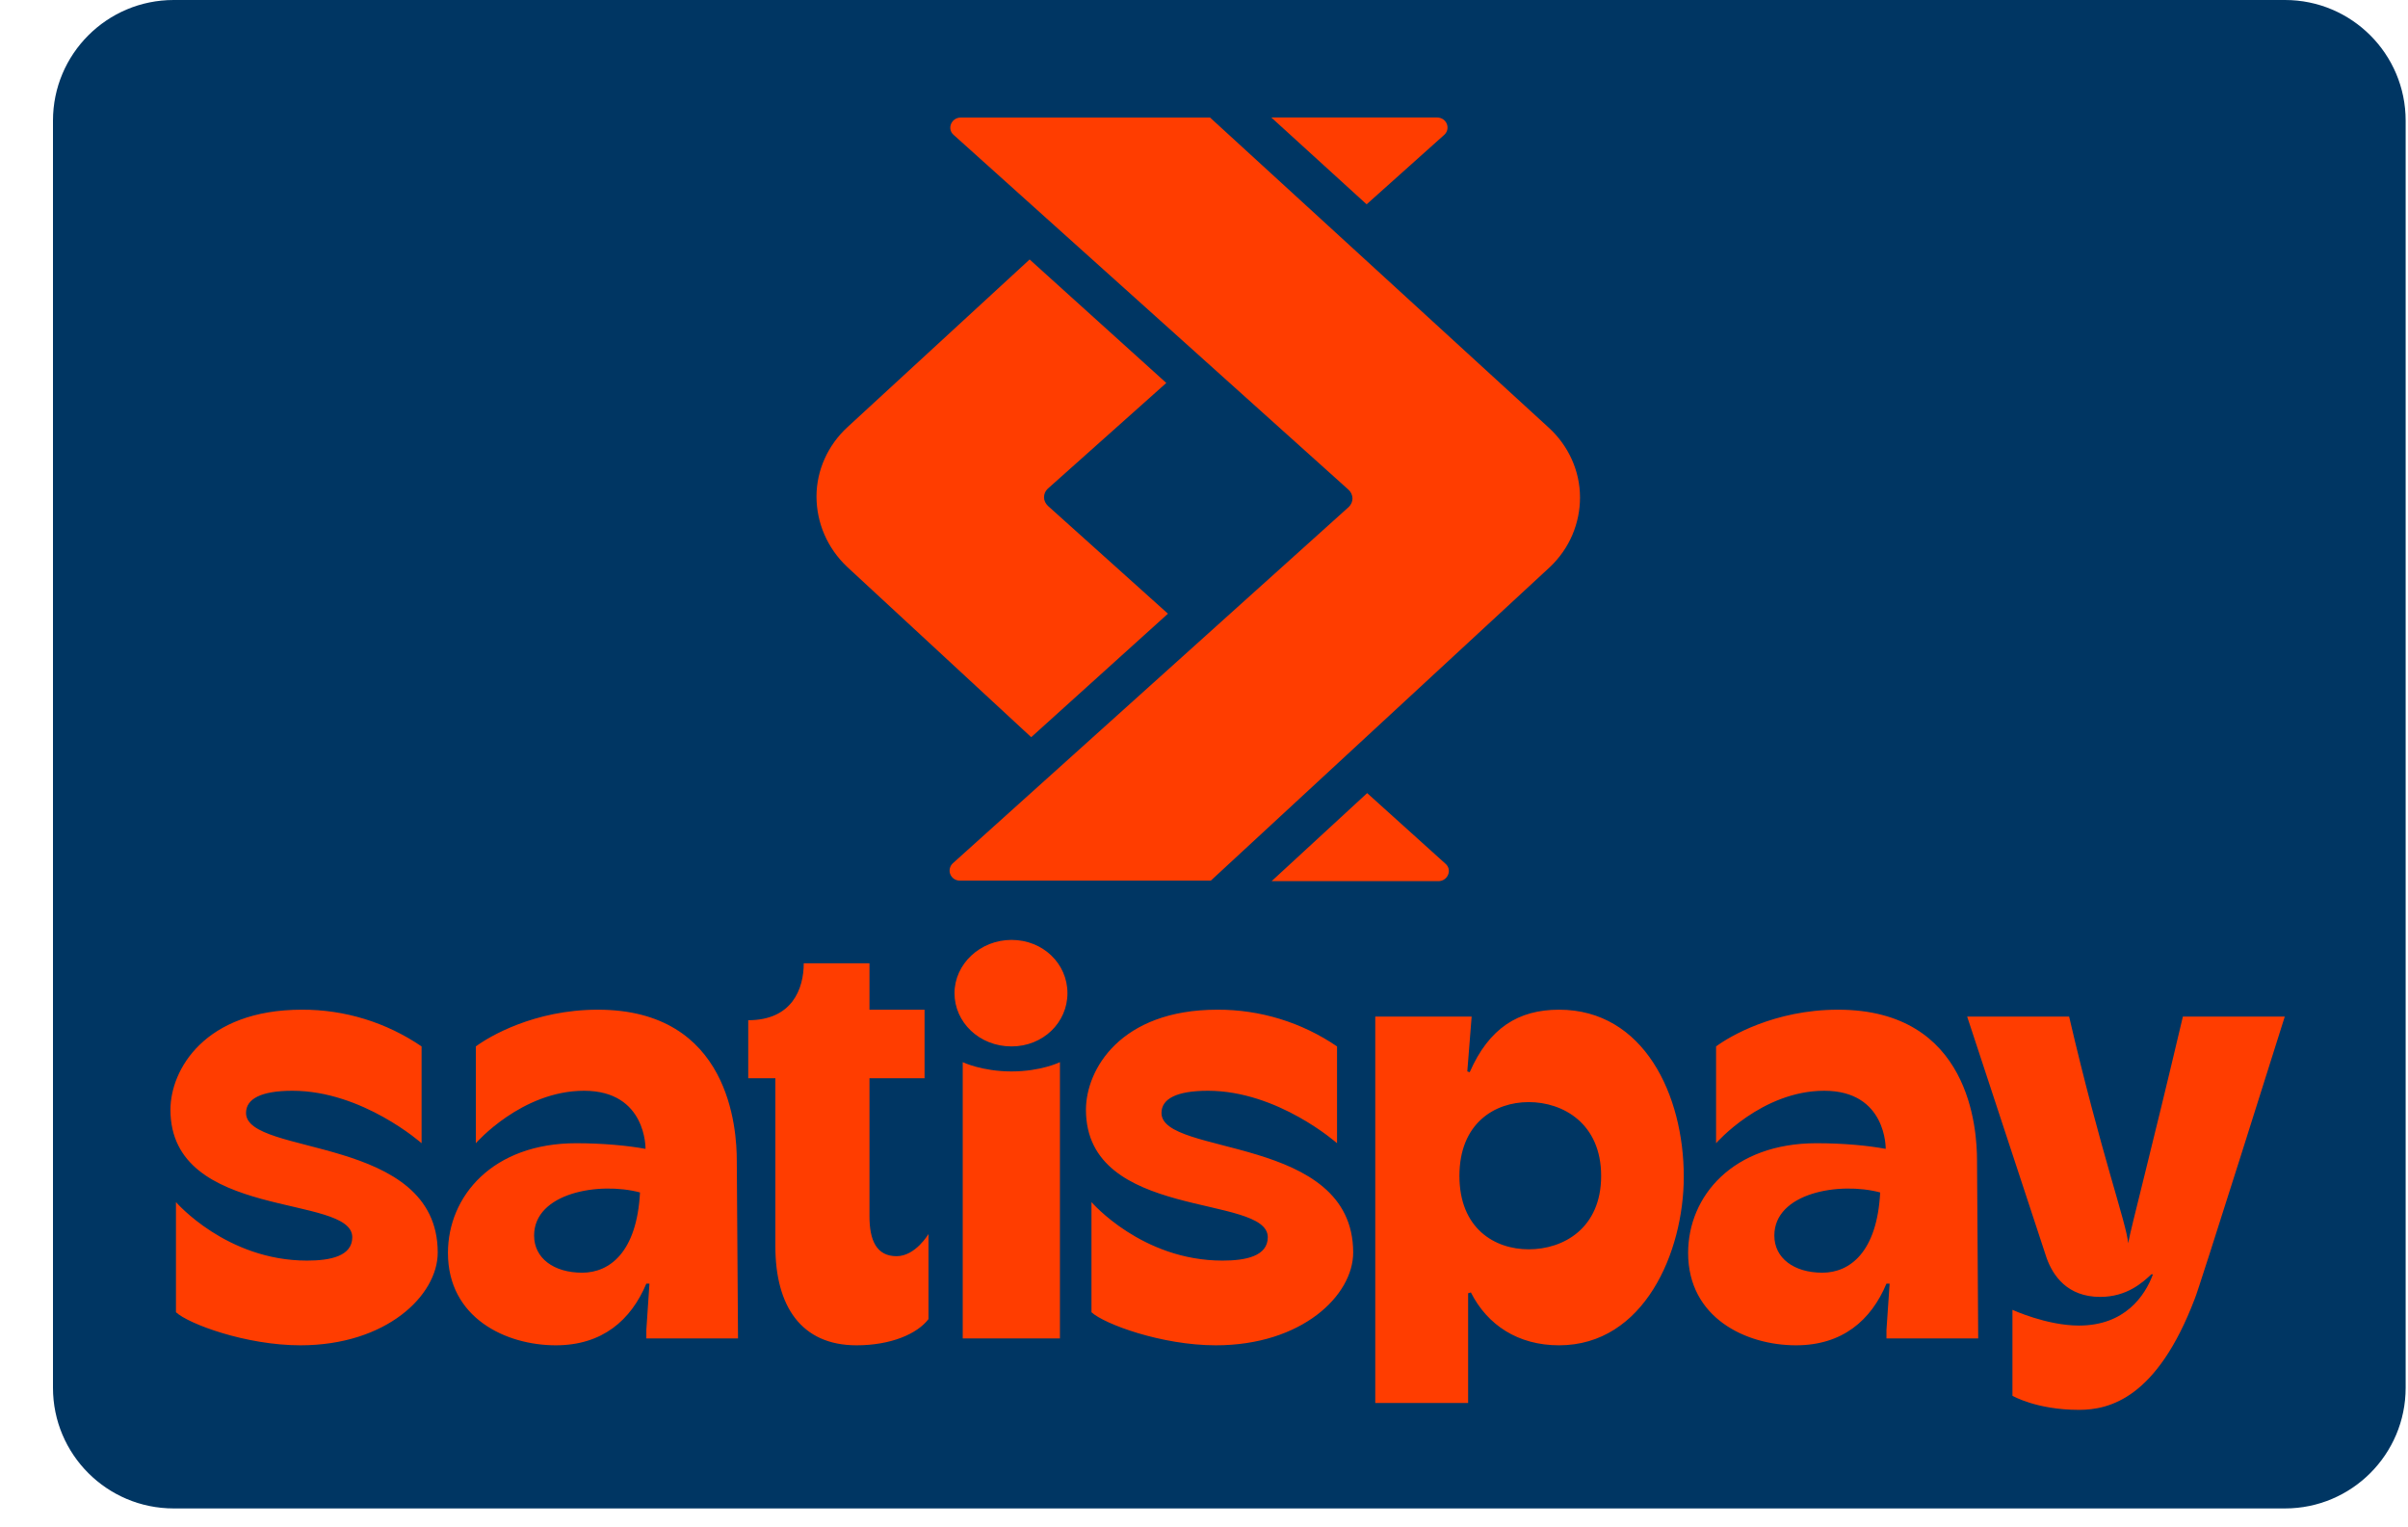<svg width="41" height="26" viewBox="0 0 41 26" fill="none" xmlns="http://www.w3.org/2000/svg">
<path d="M2.957 0H38.906C40.04 0 40.96 0.92 40.96 2.054V23.624C40.96 24.758 40.04 25.678 38.906 25.678H2.957C1.822 25.678 0.902 24.758 0.902 23.624V2.054C0.902 0.92 1.822 0 2.957 0Z" fill="#003663"/>
<path d="M19.776 18.946C19.776 18.706 20.031 18.568 20.567 18.568C21.76 18.568 22.765 19.461 22.765 19.461V17.813C22.163 17.402 21.453 17.185 20.728 17.188C19.073 17.188 18.49 18.211 18.49 18.891C18.49 20.786 21.586 20.319 21.586 21.061C21.586 21.384 21.21 21.459 20.815 21.459C19.441 21.459 18.584 20.463 18.584 20.463V22.338C18.798 22.537 19.776 22.901 20.701 22.901C22.169 22.901 23.04 22.05 23.04 21.322C23.04 19.31 19.776 19.688 19.776 18.946ZM12.545 19.756C12.545 19.228 12.431 17.188 10.18 17.188C9.094 17.188 8.324 17.648 8.102 17.813V19.461C8.102 19.461 8.88 18.568 9.945 18.568C11.011 18.568 10.991 19.557 10.991 19.557C10.696 19.502 10.26 19.461 9.811 19.461C8.391 19.461 7.627 20.36 7.627 21.329C7.627 22.434 8.612 22.901 9.463 22.901C10.254 22.901 10.743 22.475 11.005 21.851H11.058L11.005 22.64V22.784H12.566L12.545 19.756ZM9.912 21.665C9.429 21.665 9.094 21.418 9.094 21.033C9.094 20.306 10.2 20.113 10.897 20.299C10.844 21.315 10.381 21.665 9.912 21.665ZM33.662 19.756C33.662 19.228 33.548 17.188 31.296 17.188C30.211 17.188 29.44 17.648 29.219 17.813V19.461C29.219 19.461 29.996 18.568 31.061 18.568C32.127 18.568 32.107 19.557 32.107 19.557C31.812 19.502 31.397 19.461 30.928 19.461C29.507 19.461 28.743 20.36 28.743 21.329C28.743 22.434 29.728 22.901 30.579 22.901C31.37 22.901 31.859 22.475 32.12 21.851H32.174L32.12 22.64V22.784H33.682L33.662 19.756ZM31.028 21.665C30.546 21.665 30.211 21.418 30.211 21.033C30.211 20.306 31.317 20.113 32.013 20.299C31.96 21.315 31.497 21.665 31.028 21.665ZM14.804 16.398H13.685C13.685 16.838 13.484 17.367 12.74 17.367V18.355H13.202V21.219C13.202 22.228 13.638 22.901 14.583 22.901C15.166 22.901 15.615 22.709 15.809 22.455V21.006C15.809 21.006 15.588 21.384 15.266 21.384C14.925 21.384 14.804 21.116 14.804 20.704V18.355H15.742V17.188H14.804V16.398ZM4.189 18.946C4.189 18.706 4.444 18.568 4.98 18.568C6.172 18.568 7.178 19.461 7.178 19.461V17.813C6.575 17.402 5.866 17.185 5.14 17.188C3.485 17.188 2.902 18.211 2.902 18.891C2.902 20.786 5.998 20.319 5.998 21.061C5.998 21.384 5.623 21.459 5.228 21.459C3.854 21.459 2.996 20.463 2.996 20.463V22.338C3.21 22.537 4.189 22.901 5.114 22.901C6.581 22.901 7.453 22.05 7.453 21.322C7.453 19.31 4.189 19.688 4.189 18.946ZM17.223 17.813C17.759 17.813 18.175 17.408 18.175 16.907C18.175 16.405 17.759 16 17.223 16C16.687 16 16.252 16.412 16.252 16.907C16.252 17.401 16.673 17.813 17.223 17.813ZM18.047 22.784V18.081C18.047 18.081 17.726 18.239 17.223 18.239C16.72 18.239 16.392 18.081 16.392 18.081V22.784H18.047ZM37.147 17.305H37.167C36.617 19.64 36.295 20.848 36.235 21.164C36.215 20.848 35.773 19.64 35.23 17.305H33.494L34.848 21.418C34.955 21.713 35.197 22.077 35.76 22.077C36.215 22.077 36.483 21.83 36.63 21.693H36.657C36.523 22.057 36.181 22.565 35.397 22.565C34.848 22.565 34.265 22.297 34.265 22.297V23.76C34.265 23.76 34.674 24 35.397 24C35.92 24 36.724 23.801 37.368 22.112C37.415 22.029 38.902 17.305 38.902 17.305H37.147ZM26.545 17.188C25.848 17.188 25.352 17.504 25.024 18.252L24.983 18.239L25.057 17.305H23.416V23.883H24.997V22.015L25.044 22.001C25.325 22.557 25.848 22.901 26.545 22.901C27.992 22.901 28.669 21.315 28.669 20.03C28.669 18.644 27.992 17.188 26.545 17.188ZM26.029 21.267C25.446 21.267 24.849 20.91 24.849 20.017C24.849 19.124 25.446 18.761 26.029 18.761C26.612 18.761 27.262 19.124 27.262 20.017C27.262 20.91 26.619 21.267 26.029 21.267Z" fill="#FF3D00"/>
<path fill-rule="evenodd" clip-rule="evenodd" d="M16.359 2.001H20.603L26.371 7.281C26.706 7.587 26.902 8.018 26.902 8.465C26.903 8.686 26.858 8.904 26.771 9.108C26.684 9.311 26.555 9.496 26.393 9.65L20.616 14.991H16.345C16.31 14.991 16.275 14.981 16.245 14.962C16.216 14.942 16.193 14.915 16.18 14.882C16.167 14.85 16.165 14.815 16.173 14.781C16.181 14.748 16.199 14.717 16.225 14.694L22.965 8.63C22.985 8.61 23.001 8.588 23.012 8.562C23.023 8.537 23.028 8.51 23.028 8.483C23.026 8.427 23.003 8.375 22.961 8.337L16.238 2.297C16.118 2.194 16.198 2.001 16.359 2.001ZM14.42 9.646C14.256 9.49 14.126 9.305 14.037 9.1C13.948 8.895 13.903 8.675 13.902 8.453C13.902 8.004 14.098 7.574 14.433 7.268L17.531 4.417L19.858 6.519L17.839 8.32C17.819 8.339 17.803 8.361 17.792 8.386C17.782 8.411 17.776 8.438 17.776 8.465C17.776 8.522 17.803 8.573 17.843 8.612L19.886 10.447L17.558 12.549L14.42 9.646ZM21.651 15H24.49C24.651 15 24.732 14.806 24.611 14.703L23.278 13.501L21.651 15ZM24.589 2.297L23.269 3.478L21.646 2H24.468C24.504 2 24.539 2.01 24.569 2.029C24.598 2.048 24.621 2.076 24.634 2.108C24.647 2.141 24.65 2.176 24.642 2.21C24.634 2.244 24.615 2.274 24.589 2.297Z" fill="#FF3D00"/>
</svg>
